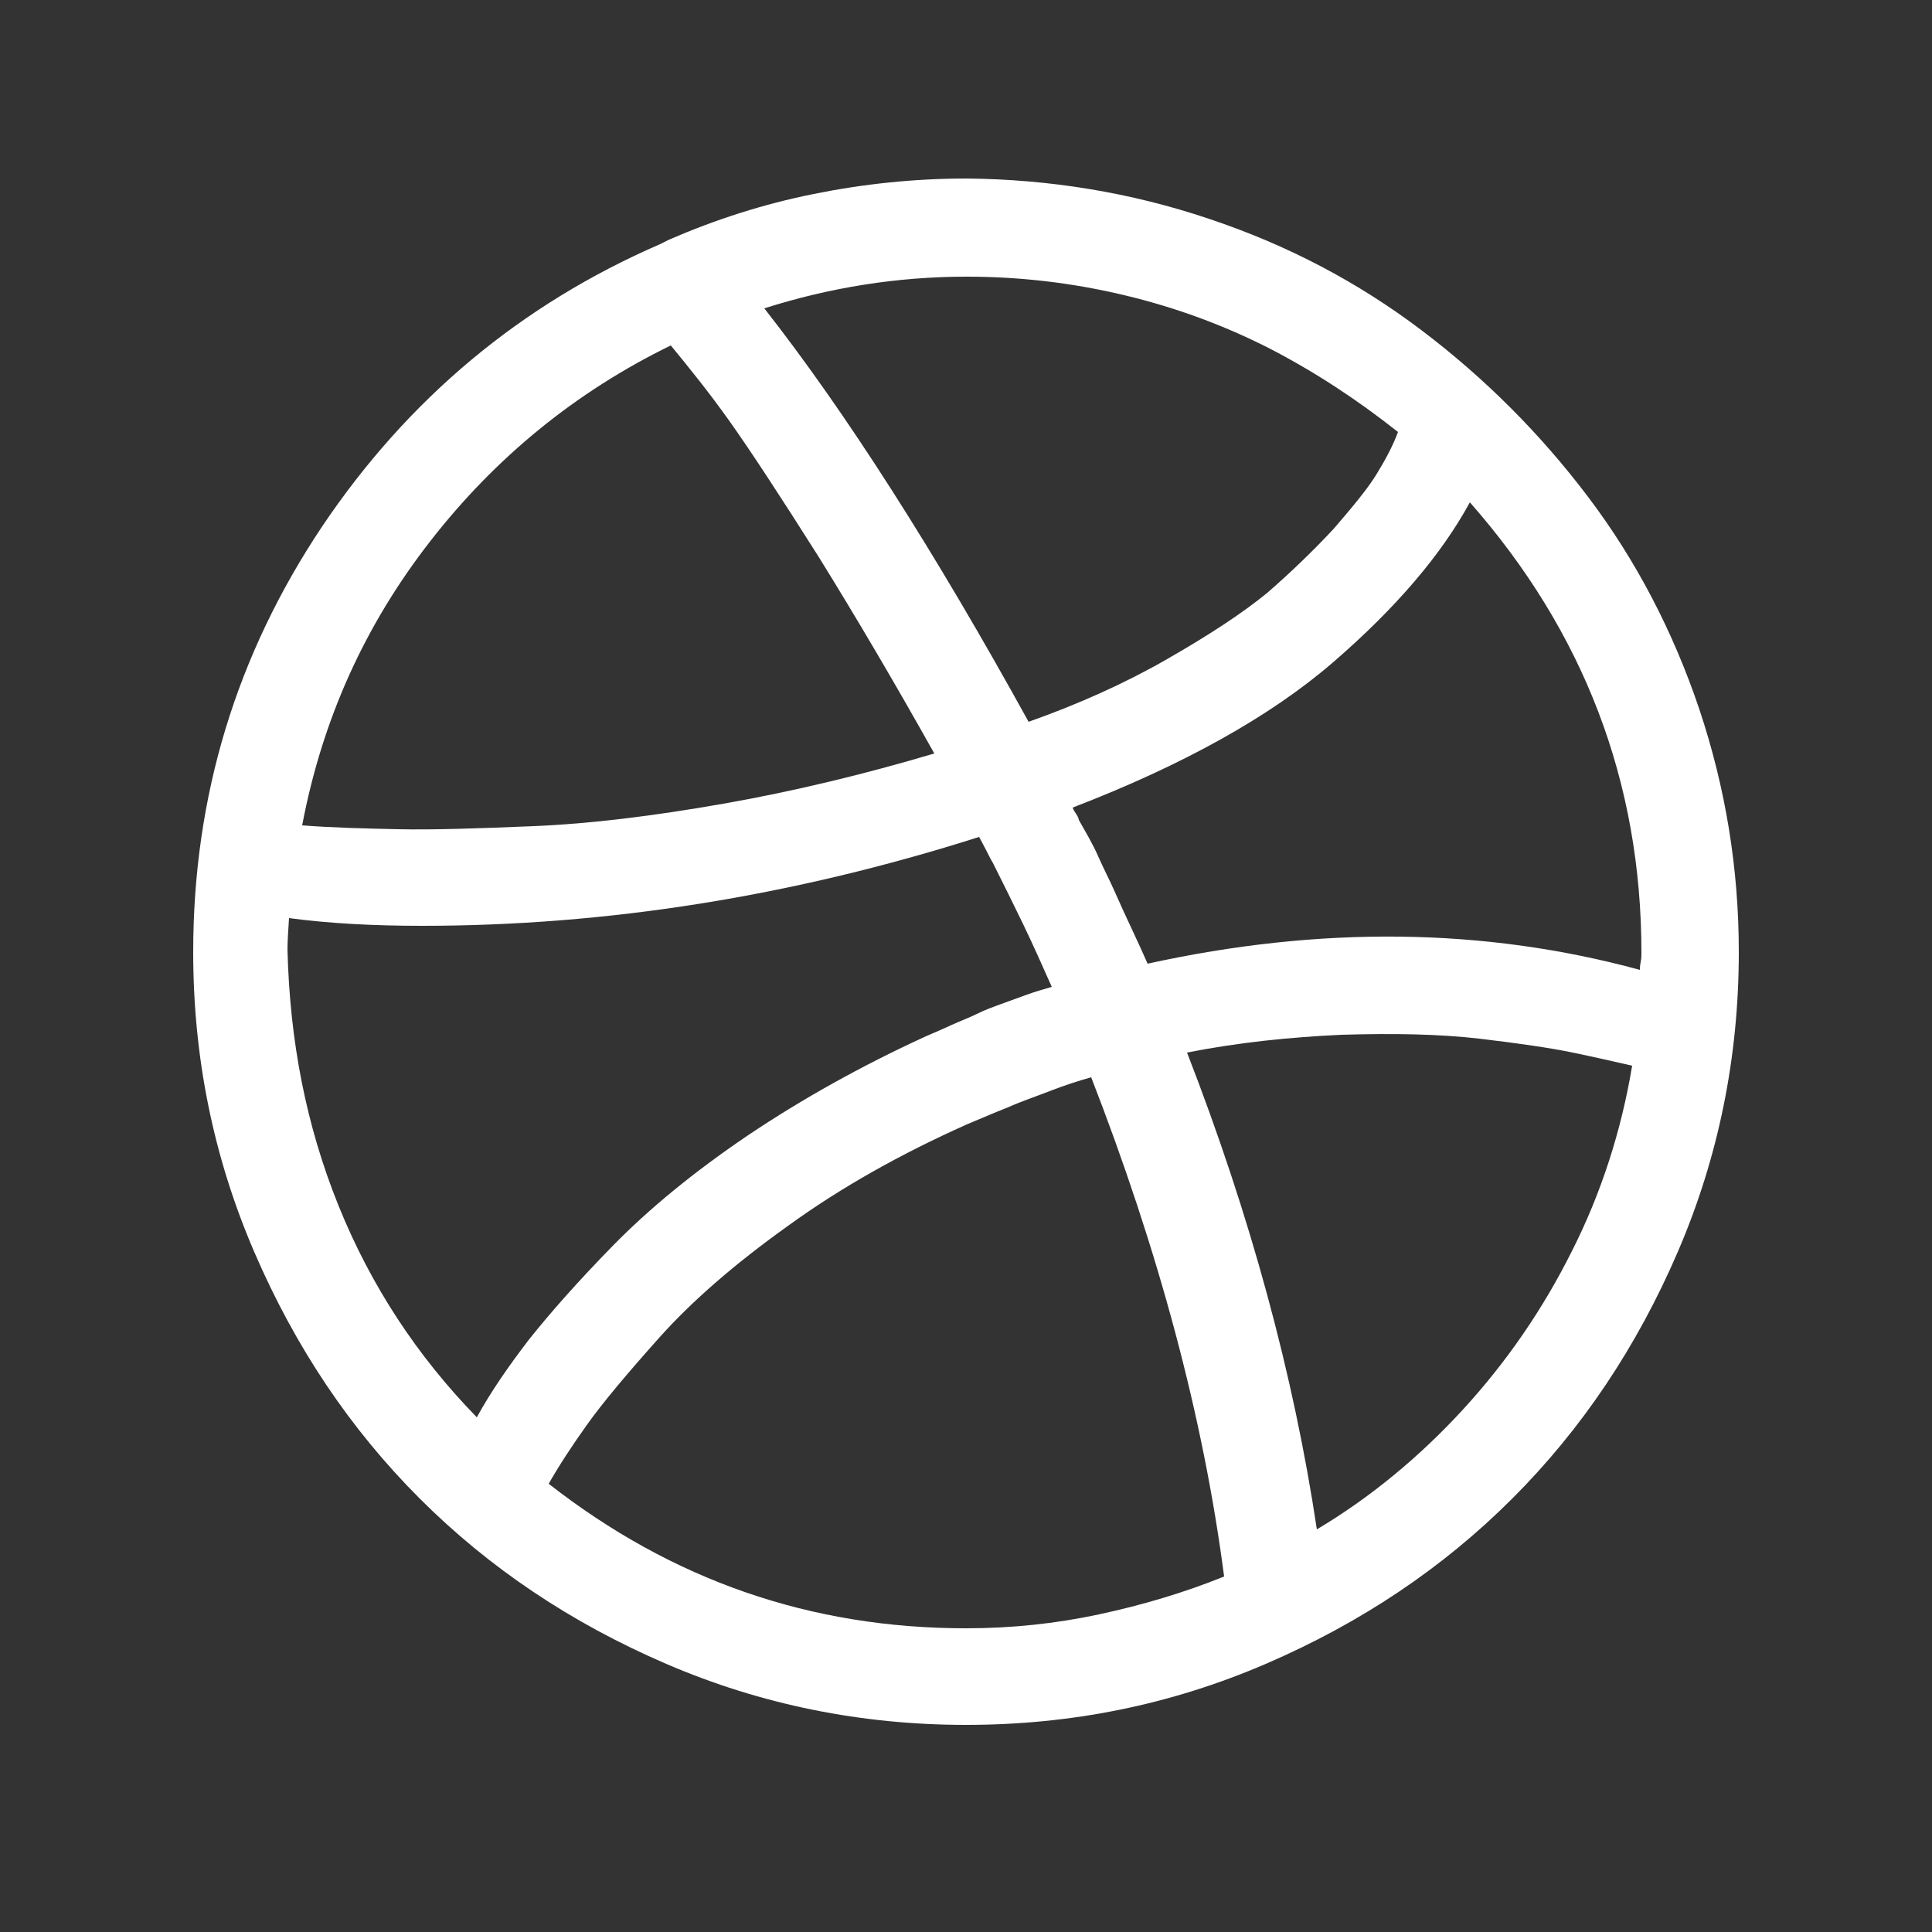 <?xml version="1.0" encoding="utf-8"?>
<!-- Generator: Adobe Illustrator 25.0.1, SVG Export Plug-In . SVG Version: 6.00 Build 0)  -->
<svg version="1.1" id="Layer_1" xmlns="http://www.w3.org/2000/svg" xmlns:xlink="http://www.w3.org/1999/xlink" x="0px" y="0px"
	 viewBox="0 0 25 25" style="enable-background:new 0 0 25 25;" xml:space="preserve">
<rect x="0" y="0" width="25" height="25" fill="#333333" stroke="none"/>
<style type="text/css">
	.st0{fill:#FFFFFF;}
</style>
<g>
	<path class="st0" d="M15.64,2.83c1.02,0.34,1.93,0.82,2.75,1.44c0.82,0.62,1.54,1.34,2.16,2.16c0.62,0.82,1.1,1.74,1.44,2.75
		c0.34,1.02,0.51,2.06,0.51,3.14c0,1.35-0.26,2.65-0.79,3.88s-1.24,2.29-2.14,3.19s-1.96,1.61-3.19,2.14s-2.52,0.79-3.88,0.79
		c-1.35,0-2.65-0.26-3.88-0.79s-2.29-1.24-3.19-2.14s-1.61-1.96-2.14-3.19S2.5,13.68,2.5,12.32c0-2.02,0.56-3.85,1.67-5.51
		c1.11-1.65,2.57-2.87,4.37-3.65l0.12-0.06c0.6-0.26,1.22-0.46,1.87-0.59c0.64-0.13,1.3-0.2,1.98-0.2
		C13.58,2.32,14.63,2.49,15.64,2.83z M4.38,15.6c0.42,1.04,1.02,1.95,1.79,2.74c0.18-0.33,0.41-0.66,0.67-1
		c0.27-0.34,0.63-0.75,1.09-1.22c0.46-0.47,1.04-0.95,1.75-1.43c0.7-0.47,1.47-0.9,2.3-1.28c0.12-0.05,0.23-0.1,0.34-0.15
		c0.11-0.05,0.22-0.09,0.32-0.14c0.1-0.05,0.21-0.09,0.32-0.13c0.11-0.04,0.22-0.08,0.33-0.12c0.11-0.04,0.22-0.07,0.32-0.1
		c-0.12-0.27-0.24-0.54-0.37-0.81c-0.13-0.27-0.26-0.53-0.39-0.79c-0.03-0.05-0.06-0.11-0.09-0.17c-0.03-0.06-0.06-0.11-0.09-0.17
		c-2.42,0.77-4.82,1.15-7.21,1.15c-0.62,0-1.2-0.03-1.72-0.1c-0.01,0.16-0.02,0.29-0.02,0.41C3.75,13.47,3.96,14.56,4.38,15.6z
		 M5.57,7c-0.85,1.09-1.4,2.31-1.66,3.68c0.38,0.03,0.79,0.04,1.24,0.05c0.45,0.01,1.04-0.01,1.76-0.04
		c0.72-0.03,1.54-0.13,2.45-0.29c0.91-0.16,1.82-0.38,2.73-0.65c-0.51-0.91-1.01-1.76-1.5-2.55c-0.5-0.79-0.88-1.37-1.15-1.75
		c-0.27-0.38-0.53-0.7-0.76-0.98C7.45,5.07,6.41,5.92,5.57,7z M12.5,21.07c0.59,0,1.16-0.06,1.72-0.18c0.56-0.12,1.1-0.28,1.62-0.49
		c-0.27-2.07-0.85-4.22-1.72-6.46c-0.18,0.05-0.36,0.11-0.54,0.18c-0.18,0.07-0.36,0.13-0.54,0.21c-0.18,0.07-0.36,0.15-0.53,0.22
		c-0.85,0.38-1.62,0.81-2.31,1.31c-0.7,0.5-1.25,0.98-1.67,1.45c-0.42,0.47-0.73,0.84-0.93,1.12c-0.2,0.28-0.37,0.54-0.5,0.77
		C8.7,20.45,10.49,21.07,12.5,21.07z M16.43,4.51c-0.59-0.3-1.21-0.53-1.88-0.69c-0.67-0.16-1.35-0.24-2.04-0.24
		c-0.9,0-1.77,0.14-2.62,0.41c1.05,1.34,2.19,3.12,3.42,5.35c0.65-0.23,1.25-0.5,1.79-0.81c0.54-0.31,0.97-0.59,1.3-0.86
		C16.71,7.4,17,7.12,17.26,6.84c0.25-0.29,0.44-0.52,0.55-0.7c0.11-0.18,0.21-0.36,0.28-0.55C17.56,5.17,17.01,4.81,16.43,4.51z
		 M19.02,6.5c-0.37,0.68-0.96,1.37-1.77,2.07c-0.81,0.7-1.94,1.33-3.37,1.88c0.01,0.03,0.03,0.06,0.05,0.09
		c0.02,0.03,0.03,0.06,0.03,0.07c0.09,0.16,0.18,0.31,0.25,0.47s0.15,0.31,0.22,0.47c0.07,0.16,0.14,0.31,0.21,0.46
		c0.07,0.15,0.14,0.3,0.21,0.46c2.23-0.49,4.35-0.47,6.37,0.08c0-0.01,0-0.05,0.01-0.1c0.01-0.05,0.01-0.09,0.01-0.12
		C21.24,10.11,20.49,8.17,19.02,6.5z M18.93,18.24c0.56-0.61,1.03-1.29,1.41-2.05c0.38-0.75,0.64-1.56,0.78-2.4
		c-0.22-0.05-0.48-0.11-0.77-0.17s-0.7-0.12-1.21-0.18c-0.52-0.06-1.11-0.07-1.78-0.05c-0.67,0.03-1.34,0.1-2,0.23
		c0.82,2.11,1.38,4.17,1.68,6.17C17.73,19.38,18.37,18.85,18.93,18.24z"/>
</g>
</svg>

